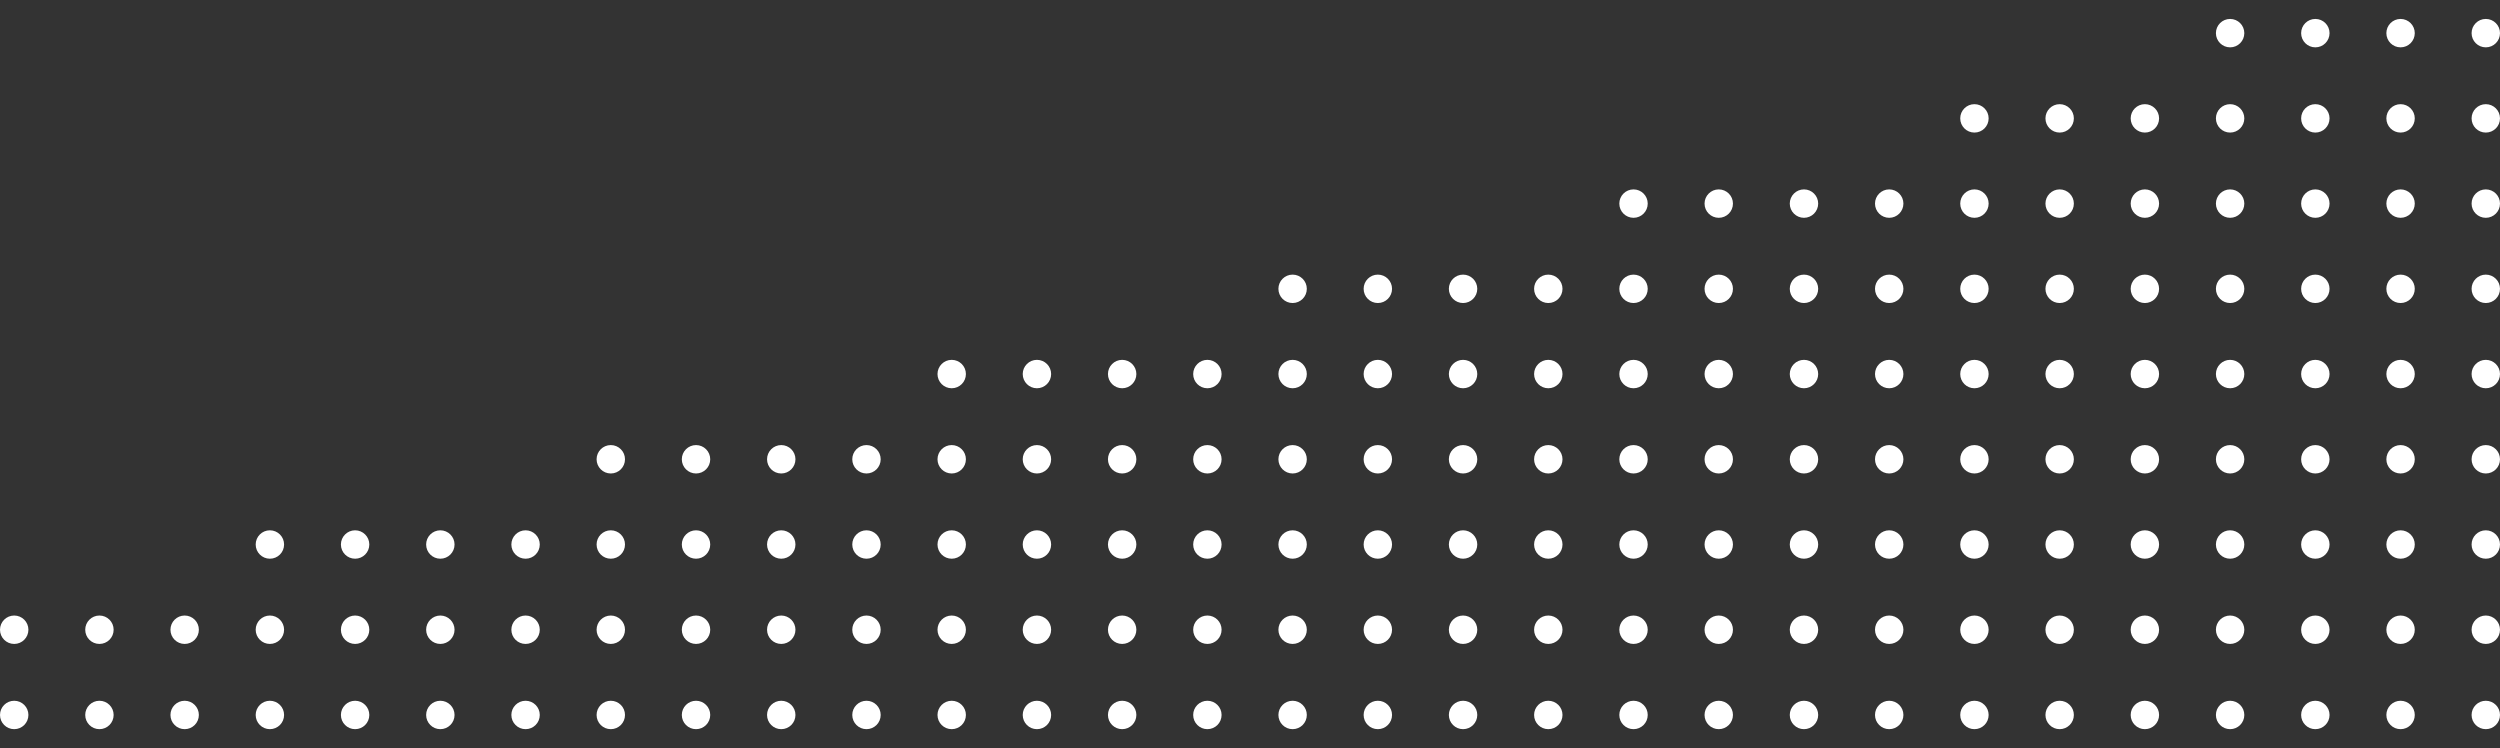 <?xml version="1.0" encoding="UTF-8" standalone="no"?>
<svg
   xmlns:dc="http://purl.org/dc/elements/1.1/"
   xmlns:cc="http://creativecommons.org/ns#"
   xmlns:rdf="http://www.w3.org/1999/02/22-rdf-syntax-ns#"
   xmlns:svg="http://www.w3.org/2000/svg"
   xmlns="http://www.w3.org/2000/svg"
   id="svg1582"
   version="1.1"
   viewBox="0 0 528 158"
   height="158"
   width="528">
  <rect x="0" y="0" width="528" height="158" fill="#333333" stroke="none"/>
  <defs
     id="defs1586" />
  <!-- Generator: Sketch 53.2 (72643) - https://sketchapp.com -->
  <desc
     id="desc835">Created with Sketch.</desc>
  <circle
     style="fill:#ffffff;fill-rule:nonzero;stroke:none;stroke-width:1"
     id="Oval-Copy-1085"
     cx="291"
     cy="115"
     r="3" />
  <circle
     style="fill:#ffffff;fill-rule:nonzero;stroke:none;stroke-width:1"
     id="Oval-Copy-1091"
     cx="147"
     cy="115"
     r="3" />
  <circle
     style="fill:#ffffff;fill-rule:nonzero;stroke:none;stroke-width:1"
     id="Oval-Copy-262"
     cx="435"
     cy="43"
     r="3" />
  <circle
     style="fill:#ffffff;fill-rule:nonzero;stroke:none;stroke-width:1"
     id="Oval-Copy-1093"
     cx="435"
     cy="115"
     r="3" />
  <circle
     style="fill:#ffffff;fill-rule:nonzero;stroke:none;stroke-width:1"
     id="Oval-Copy-1107"
     cx="75"
     cy="115"
     r="3" />
  <circle
     style="fill:#ffffff;fill-rule:nonzero;stroke:none;stroke-width:1"
     id="Oval-Copy-268"
     cx="363"
     cy="43"
     r="3" />
  <circle
     style="fill:#ffffff;fill-rule:nonzero;stroke:none;stroke-width:1"
     id="Oval-Copy-1109"
     cx="363"
     cy="115"
     r="3" />
  <circle
     style="fill:#ffffff;fill-rule:nonzero;stroke:none;stroke-width:1"
     id="Oval-Copy-1115"
     cx="219"
     cy="115"
     r="3" />
  <circle
     style="fill:#ffffff;fill-rule:nonzero;stroke:none;stroke-width:1"
     id="Oval-Copy-270"
     cx="507"
     cy="43"
     r="3" />
  <circle
     style="fill:#ffffff;fill-rule:nonzero;stroke:none;stroke-width:1"
     id="Oval-Copy-1117"
     cx="507"
     cy="115"
     r="3" />
  <circle
     style="fill:#ffffff;fill-rule:nonzero;stroke:none;stroke-width:1"
     id="Oval-Copy-1120"
     cx="3"
     cy="151"
     r="3" />
  <circle
     style="fill:#ffffff;fill-rule:nonzero;stroke:none;stroke-width:1"
     id="Oval-Copy-276"
     cx="291"
     cy="79"
     r="3" />
  <circle
     style="fill:#ffffff;fill-rule:nonzero;stroke:none;stroke-width:1"
     id="Oval-Copy-1122"
     cx="291"
     cy="151"
     r="3" />
  <circle
     style="fill:#ffffff;fill-rule:nonzero;stroke:none;stroke-width:1"
     id="Oval-Copy-1124"
     cx="147"
     cy="151"
     r="3" />
  <circle
     style="fill:#ffffff;fill-rule:nonzero;stroke:none;stroke-width:1"
     id="Oval-Copy-278"
     cx="435"
     cy="79"
     r="3" />
  <circle
     style="fill:#ffffff;fill-rule:nonzero;stroke:none;stroke-width:1"
     id="Oval-Copy-1126"
     cx="435"
     cy="151"
     r="3" />
  <circle
     style="fill:#ffffff;fill-rule:nonzero;stroke:none;stroke-width:1"
     id="Oval-Copy-282"
     cx="507"
     cy="7"
     r="3" />
  <circle
     style="fill:#ffffff;fill-rule:nonzero;stroke:none;stroke-width:1"
     id="Oval-Copy-1128"
     cx="75"
     cy="151"
     r="3" />
  <circle
     style="fill:#ffffff;fill-rule:nonzero;stroke:none;stroke-width:1"
     id="Oval-Copy-284"
     cx="363"
     cy="79"
     r="3" />
  <circle
     style="fill:#ffffff;fill-rule:nonzero;stroke:none;stroke-width:1"
     id="Oval-Copy-1130"
     cx="363"
     cy="151"
     r="3" />
  <circle
     style="fill:#ffffff;fill-rule:nonzero;stroke:none;stroke-width:1"
     id="Oval-Copy-142"
     cx="219"
     cy="79"
     r="3" />
  <circle
     style="fill:#ffffff;fill-rule:nonzero;stroke:none;stroke-width:1"
     id="Oval-Copy-1132"
     cx="219"
     cy="151"
     r="3" />
  <circle
     style="fill:#ffffff;fill-rule:nonzero;stroke:none;stroke-width:1"
     id="Oval-Copy-286"
     cx="507"
     cy="79"
     r="3" />
  <circle
     style="fill:#ffffff;fill-rule:nonzero;stroke:none;stroke-width:1"
     id="Oval-Copy-1134"
     cx="507"
     cy="151"
     r="3" />
  <circle
     style="fill:#ffffff;fill-rule:nonzero;stroke:none;stroke-width:1"
     id="Oval-Copy-1139"
     cx="327"
     cy="115"
     r="3" />
  <circle
     style="fill:#ffffff;fill-rule:nonzero;stroke:none;stroke-width:1"
     id="Oval-Copy-1141"
     cx="183"
     cy="115"
     r="3" />
  <circle
     style="fill:#ffffff;fill-rule:nonzero;stroke:none;stroke-width:1"
     id="Oval-Copy-294"
     cx="471"
     cy="43"
     r="3" />
  <circle
     style="fill:#ffffff;fill-rule:nonzero;stroke:none;stroke-width:1"
     id="Oval-Copy-1143"
     cx="471"
     cy="115"
     r="3" />
  <circle
     style="fill:#ffffff;fill-rule:nonzero;stroke:none;stroke-width:1"
     id="Oval-Copy-1146"
     cx="111"
     cy="115"
     r="3" />
  <circle
     style="fill:#ffffff;fill-rule:nonzero;stroke:none;stroke-width:1"
     id="Oval-Copy-300"
     cx="399"
     cy="43"
     r="3" />
  <circle
     style="fill:#ffffff;fill-rule:nonzero;stroke:none;stroke-width:1"
     id="Oval-Copy-1148"
     cx="399"
     cy="115"
     r="3" />
  <circle
     style="fill:#ffffff;fill-rule:nonzero;stroke:none;stroke-width:1"
     id="Oval-Copy-1150"
     cx="255"
     cy="115"
     r="3" />
  <circle
     style="fill:#ffffff;fill-rule:nonzero;stroke:none;stroke-width:1"
     id="Oval-Copy-306"
     cx="471"
     cy="7"
     r="3" />
  <circle
     style="fill:#ffffff;fill-rule:nonzero;stroke:none;stroke-width:1"
     id="Oval-Copy-1155"
     cx="39"
     cy="151"
     r="3" />
  <circle
     style="fill:#ffffff;fill-rule:nonzero;stroke:none;stroke-width:1"
     id="Oval-Copy-308"
     cx="327"
     cy="79"
     r="3" />
  <circle
     style="fill:#ffffff;fill-rule:nonzero;stroke:none;stroke-width:1"
     id="Oval-Copy-1157"
     cx="327"
     cy="151"
     r="3" />
  <circle
     style="fill:#ffffff;fill-rule:nonzero;stroke:none;stroke-width:1"
     id="Oval-Copy-1159"
     cx="183"
     cy="151"
     r="3" />
  <circle
     style="fill:#ffffff;fill-rule:nonzero;stroke:none;stroke-width:1"
     id="Oval-Copy-310"
     cx="471"
     cy="79"
     r="3" />
  <circle
     style="fill:#ffffff;fill-rule:nonzero;stroke:none;stroke-width:1"
     id="Oval-Copy-1161"
     cx="471"
     cy="151"
     r="3" />
  <circle
     style="fill:#ffffff;fill-rule:nonzero;stroke:none;stroke-width:1"
     id="Oval-Copy-1164"
     cx="111"
     cy="151"
     r="3" />
  <circle
     style="fill:#ffffff;fill-rule:nonzero;stroke:none;stroke-width:1"
     id="Oval-Copy-316"
     cx="399"
     cy="79"
     r="3" />
  <circle
     style="fill:#ffffff;fill-rule:nonzero;stroke:none;stroke-width:1"
     id="Oval-Copy-1166"
     cx="399"
     cy="151"
     r="3" />
  <circle
     style="fill:#ffffff;fill-rule:nonzero;stroke:none;stroke-width:1"
     id="Oval-Copy-158"
     cx="255"
     cy="79"
     r="3" />
  <circle
     style="fill:#ffffff;fill-rule:nonzero;stroke:none;stroke-width:1"
     id="Oval-Copy-1168"
     cx="255"
     cy="151"
     r="3" />
  <circle
     style="fill:#ffffff;fill-rule:nonzero;stroke:none;stroke-width:1"
     id="Oval-Copy-1175"
     cx="291"
     cy="97"
     r="3" />
  <circle
     style="fill:#ffffff;fill-rule:nonzero;stroke:none;stroke-width:1"
     id="Oval-Copy-1177"
     cx="147"
     cy="97"
     r="3" />
  <circle
     style="fill:#ffffff;fill-rule:nonzero;stroke:none;stroke-width:1"
     id="Oval-Copy-326"
     cx="435"
     cy="25"
     r="3" />
  <circle
     style="fill:#ffffff;fill-rule:nonzero;stroke:none;stroke-width:1"
     id="Oval-Copy-1179"
     cx="435"
     cy="97"
     r="3" />
  <circle
     style="fill:#ffffff;fill-rule:nonzero;stroke:none;stroke-width:1"
     id="Oval-Copy-1183"
     cx="363"
     cy="97"
     r="3" />
  <circle
     style="fill:#ffffff;fill-rule:nonzero;stroke:none;stroke-width:1"
     id="Oval-Copy-1185"
     cx="219"
     cy="97"
     r="3" />
  <circle
     style="fill:#ffffff;fill-rule:nonzero;stroke:none;stroke-width:1"
     id="Oval-Copy-334"
     cx="507"
     cy="25"
     r="3" />
  <circle
     style="fill:#ffffff;fill-rule:nonzero;stroke:none;stroke-width:1"
     id="Oval-Copy-1187"
     cx="507"
     cy="97"
     r="3" />
  <circle
     style="fill:#ffffff;fill-rule:nonzero;stroke:none;stroke-width:1"
     id="Oval-Copy-1190"
     cx="3"
     cy="133"
     r="3" />
  <circle
     style="fill:#ffffff;fill-rule:nonzero;stroke:none;stroke-width:1"
     id="Oval-Copy-340"
     cx="291"
     cy="61"
     r="3" />
  <circle
     style="fill:#ffffff;fill-rule:nonzero;stroke:none;stroke-width:1"
     id="Oval-Copy-1192"
     cx="291"
     cy="133"
     r="3" />
  <circle
     style="fill:#ffffff;fill-rule:nonzero;stroke:none;stroke-width:1"
     id="Oval-Copy-1194"
     cx="147"
     cy="133"
     r="3" />
  <circle
     style="fill:#ffffff;fill-rule:nonzero;stroke:none;stroke-width:1"
     id="Oval-Copy-342"
     cx="435"
     cy="61"
     r="3" />
  <circle
     style="fill:#ffffff;fill-rule:nonzero;stroke:none;stroke-width:1"
     id="Oval-Copy-1196"
     cx="435"
     cy="133"
     r="3" />
  <circle
     style="fill:#ffffff;fill-rule:nonzero;stroke:none;stroke-width:1"
     id="Oval-Copy-1198"
     cx="75"
     cy="133"
     r="3" />
  <circle
     style="fill:#ffffff;fill-rule:nonzero;stroke:none;stroke-width:1"
     id="Oval-Copy-348"
     cx="363"
     cy="61"
     r="3" />
  <circle
     style="fill:#ffffff;fill-rule:nonzero;stroke:none;stroke-width:1"
     id="Oval-Copy-1200"
     cx="363"
     cy="133"
     r="3" />
  <circle
     style="fill:#ffffff;fill-rule:nonzero;stroke:none;stroke-width:1"
     id="Oval-Copy-1202"
     cx="219"
     cy="133"
     r="3" />
  <circle
     style="fill:#ffffff;fill-rule:nonzero;stroke:none;stroke-width:1"
     id="Oval-Copy-350"
     cx="507"
     cy="61"
     r="3" />
  <circle
     style="fill:#ffffff;fill-rule:nonzero;stroke:none;stroke-width:1"
     id="Oval-Copy-1204"
     cx="507"
     cy="133"
     r="3" />
  <circle
     style="fill:#ffffff;fill-rule:nonzero;stroke:none;stroke-width:1"
     id="Oval-Copy-1209"
     cx="327"
     cy="97"
     r="3" />
  <circle
     style="fill:#ffffff;fill-rule:nonzero;stroke:none;stroke-width:1"
     id="Oval-Copy-1211"
     cx="183"
     cy="97"
     r="3" />
  <circle
     style="fill:#ffffff;fill-rule:nonzero;stroke:none;stroke-width:1"
     id="Oval-Copy-358"
     cx="471"
     cy="25"
     r="3" />
  <circle
     style="fill:#ffffff;fill-rule:nonzero;stroke:none;stroke-width:1"
     id="Oval-Copy-1213"
     cx="471"
     cy="97"
     r="3" />
  <circle
     style="fill:#ffffff;fill-rule:nonzero;stroke:none;stroke-width:1"
     id="Oval-Copy-1218"
     cx="399"
     cy="97"
     r="3" />
  <circle
     style="fill:#ffffff;fill-rule:nonzero;stroke:none;stroke-width:1"
     id="Oval-Copy-1220"
     cx="255"
     cy="97"
     r="3" />
  <circle
     style="fill:#ffffff;fill-rule:nonzero;stroke:none;stroke-width:1"
     id="Oval-Copy-1225"
     cx="39"
     cy="133"
     r="3" />
  <circle
     style="fill:#ffffff;fill-rule:nonzero;stroke:none;stroke-width:1"
     id="Oval-Copy-372"
     cx="327"
     cy="61"
     r="3" />
  <circle
     style="fill:#ffffff;fill-rule:nonzero;stroke:none;stroke-width:1"
     id="Oval-Copy-1227"
     cx="327"
     cy="133"
     r="3" />
  <circle
     style="fill:#ffffff;fill-rule:nonzero;stroke:none;stroke-width:1"
     id="Oval-Copy-1229"
     cx="183"
     cy="133"
     r="3" />
  <circle
     style="fill:#ffffff;fill-rule:nonzero;stroke:none;stroke-width:1"
     id="Oval-Copy-374"
     cx="471"
     cy="61"
     r="3" />
  <circle
     style="fill:#ffffff;fill-rule:nonzero;stroke:none;stroke-width:1"
     id="Oval-Copy-1231"
     cx="471"
     cy="133"
     r="3" />
  <circle
     style="fill:#ffffff;fill-rule:nonzero;stroke:none;stroke-width:1"
     id="Oval-Copy-1234"
     cx="111"
     cy="133"
     r="3" />
  <circle
     style="fill:#ffffff;fill-rule:nonzero;stroke:none;stroke-width:1"
     id="Oval-Copy-380"
     cx="399"
     cy="61"
     r="3" />
  <circle
     style="fill:#ffffff;fill-rule:nonzero;stroke:none;stroke-width:1"
     id="Oval-Copy-1236"
     cx="399"
     cy="133"
     r="3" />
  <circle
     style="fill:#ffffff;fill-rule:nonzero;stroke:none;stroke-width:1"
     id="Oval-Copy-1238"
     cx="255"
     cy="133"
     r="3" />
  <circle
     style="fill:#ffffff;fill-rule:nonzero;stroke:none;stroke-width:1"
     id="Oval-Copy-1245"
     cx="309"
     cy="115"
     r="3" />
  <circle
     style="fill:#ffffff;fill-rule:nonzero;stroke:none;stroke-width:1"
     id="Oval-Copy-1247"
     cx="165"
     cy="115"
     r="3" />
  <circle
     style="fill:#ffffff;fill-rule:nonzero;stroke:none;stroke-width:1"
     id="Oval-Copy-390"
     cx="453"
     cy="43"
     r="3" />
  <circle
     style="fill:#ffffff;fill-rule:nonzero;stroke:none;stroke-width:1"
     id="Oval-Copy-1249"
     cx="453"
     cy="115"
     r="3" />
  <circle
     style="fill:#ffffff;fill-rule:nonzero;stroke:none;stroke-width:1"
     id="Oval-Copy-1251"
     cx="93"
     cy="115"
     r="3" />
  <circle
     style="fill:#ffffff;fill-rule:nonzero;stroke:none;stroke-width:1"
     id="Oval-Copy-396"
     cx="381"
     cy="43"
     r="3" />
  <circle
     style="fill:#ffffff;fill-rule:nonzero;stroke:none;stroke-width:1"
     id="Oval-Copy-1253"
     cx="381"
     cy="115"
     r="3" />
  <circle
     style="fill:#ffffff;fill-rule:nonzero;stroke:none;stroke-width:1"
     id="Oval-Copy-1255"
     cx="237"
     cy="115"
     r="3" />
  <circle
     style="fill:#ffffff;fill-rule:nonzero;stroke:none;stroke-width:1"
     id="Oval-Copy-398"
     cx="525"
     cy="43"
     r="3" />
  <circle
     style="fill:#ffffff;fill-rule:nonzero;stroke:none;stroke-width:1"
     id="Oval-Copy-1257"
     cx="525"
     cy="115"
     r="3" />
  <circle
     style="fill:#ffffff;fill-rule:nonzero;stroke:none;stroke-width:1"
     id="Oval-Copy-1260"
     cx="21"
     cy="151"
     r="3" />
  <circle
     style="fill:#ffffff;fill-rule:nonzero;stroke:none;stroke-width:1"
     id="Oval-Copy-404"
     cx="309"
     cy="79"
     r="3" />
  <circle
     style="fill:#ffffff;fill-rule:nonzero;stroke:none;stroke-width:1"
     id="Oval-Copy-1262"
     cx="309"
     cy="151"
     r="3" />
  <circle
     style="fill:#ffffff;fill-rule:nonzero;stroke:none;stroke-width:1"
     id="Oval-Copy-1264"
     cx="165"
     cy="151"
     r="3" />
  <circle
     style="fill:#ffffff;fill-rule:nonzero;stroke:none;stroke-width:1"
     id="Oval-Copy-406"
     cx="453"
     cy="79"
     r="3" />
  <circle
     style="fill:#ffffff;fill-rule:nonzero;stroke:none;stroke-width:1"
     id="Oval-Copy-1266"
     cx="453"
     cy="151"
     r="3" />
  <circle
     style="fill:#ffffff;fill-rule:nonzero;stroke:none;stroke-width:1"
     id="Oval-Copy-410"
     cx="525"
     cy="7"
     r="3" />
  <circle
     style="fill:#ffffff;fill-rule:nonzero;stroke:none;stroke-width:1"
     id="Oval-Copy-1268"
     cx="93"
     cy="151"
     r="3" />
  <circle
     style="fill:#ffffff;fill-rule:nonzero;stroke:none;stroke-width:1"
     id="Oval-Copy-412"
     cx="381"
     cy="79"
     r="3" />
  <circle
     style="fill:#ffffff;fill-rule:nonzero;stroke:none;stroke-width:1"
     id="Oval-Copy-1270"
     cx="381"
     cy="151"
     r="3" />
  <circle
     style="fill:#ffffff;fill-rule:nonzero;stroke:none;stroke-width:1"
     id="Oval-Copy-206"
     cx="237"
     cy="79"
     r="3" />
  <circle
     style="fill:#ffffff;fill-rule:nonzero;stroke:none;stroke-width:1"
     id="Oval-Copy-1272"
     cx="237"
     cy="151"
     r="3" />
  <circle
     style="fill:#ffffff;fill-rule:nonzero;stroke:none;stroke-width:1"
     id="Oval-Copy-414"
     cx="525"
     cy="79"
     r="3" />
  <circle
     style="fill:#ffffff;fill-rule:nonzero;stroke:none;stroke-width:1"
     id="Oval-Copy-1274"
     cx="525"
     cy="151"
     r="3" />
  <circle
     style="fill:#ffffff;fill-rule:nonzero;stroke:none;stroke-width:1"
     id="Oval-Copy-1277"
     cx="57"
     cy="115"
     r="3" />
  <circle
     style="fill:#ffffff;fill-rule:nonzero;stroke:none;stroke-width:1"
     id="Oval-Copy-420"
     cx="345"
     cy="43"
     r="3" />
  <circle
     style="fill:#ffffff;fill-rule:nonzero;stroke:none;stroke-width:1"
     id="Oval-Copy-1279"
     cx="345"
     cy="115"
     r="3" />
  <circle
     style="fill:#ffffff;fill-rule:nonzero;stroke:none;stroke-width:1"
     id="Oval-Copy-1281"
     cx="201"
     cy="115"
     r="3" />
  <circle
     style="fill:#ffffff;fill-rule:nonzero;stroke:none;stroke-width:1"
     id="Oval-Copy-422"
     cx="489"
     cy="43"
     r="3" />
  <circle
     style="fill:#ffffff;fill-rule:nonzero;stroke:none;stroke-width:1"
     id="Oval-Copy-1283"
     cx="489"
     cy="115"
     r="3" />
  <circle
     style="fill:#ffffff;fill-rule:nonzero;stroke:none;stroke-width:1"
     id="Oval-Copy-1286"
     cx="129"
     cy="115"
     r="3" />
  <circle
     style="fill:#ffffff;fill-rule:nonzero;stroke:none;stroke-width:1"
     id="Oval-Copy-428"
     cx="417"
     cy="43"
     r="3" />
  <circle
     style="fill:#ffffff;fill-rule:nonzero;stroke:none;stroke-width:1"
     id="Oval-Copy-1288"
     cx="417"
     cy="115"
     r="3" />
  <circle
     style="fill:#ffffff;fill-rule:nonzero;stroke:none;stroke-width:1"
     id="Oval-Copy-1290"
     cx="273"
     cy="115"
     r="3" />
  <circle
     style="fill:#ffffff;fill-rule:nonzero;stroke:none;stroke-width:1"
     id="Oval-Copy-434"
     cx="489"
     cy="7"
     r="3" />
  <circle
     style="fill:#ffffff;fill-rule:nonzero;stroke:none;stroke-width:1"
     id="Oval-Copy-1294"
     cx="57"
     cy="151"
     r="3" />
  <circle
     style="fill:#ffffff;fill-rule:nonzero;stroke:none;stroke-width:1"
     id="Oval-Copy-436"
     cx="345"
     cy="79"
     r="3" />
  <circle
     style="fill:#ffffff;fill-rule:nonzero;stroke:none;stroke-width:1"
     id="Oval-Copy-1296"
     cx="345"
     cy="151"
     r="3" />
  <circle
     style="fill:#ffffff;fill-rule:nonzero;stroke:none;stroke-width:1"
     id="Oval-Copy-218"
     cx="201"
     cy="79"
     r="3" />
  <circle
     style="fill:#ffffff;fill-rule:nonzero;stroke:none;stroke-width:1"
     id="Oval-Copy-1298"
     cx="201"
     cy="151"
     r="3" />
  <circle
     style="fill:#ffffff;fill-rule:nonzero;stroke:none;stroke-width:1"
     id="Oval-Copy-438"
     cx="489"
     cy="79"
     r="3" />
  <circle
     style="fill:#ffffff;fill-rule:nonzero;stroke:none;stroke-width:1"
     id="Oval-Copy-1300"
     cx="489"
     cy="151"
     r="3" />
  <circle
     style="fill:#ffffff;fill-rule:nonzero;stroke:none;stroke-width:1"
     id="Oval-Copy-1303"
     cx="129"
     cy="151"
     r="3" />
  <circle
     style="fill:#ffffff;fill-rule:nonzero;stroke:none;stroke-width:1"
     id="Oval-Copy-444"
     cx="417"
     cy="79"
     r="3" />
  <circle
     style="fill:#ffffff;fill-rule:nonzero;stroke:none;stroke-width:1"
     id="Oval-Copy-1305"
     cx="417"
     cy="151"
     r="3" />
  <circle
     style="fill:#ffffff;fill-rule:nonzero;stroke:none;stroke-width:1"
     id="Oval-Copy-222"
     cx="273"
     cy="79"
     r="3" />
  <circle
     style="fill:#ffffff;fill-rule:nonzero;stroke:none;stroke-width:1"
     id="Oval-Copy-1307"
     cx="273"
     cy="151"
     r="3" />
  <circle
     style="fill:#ffffff;fill-rule:nonzero;stroke:none;stroke-width:1"
     id="Oval-Copy-1313"
     cx="309"
     cy="97"
     r="3" />
  <circle
     style="fill:#ffffff;fill-rule:nonzero;stroke:none;stroke-width:1"
     id="Oval-Copy-1315"
     cx="165"
     cy="97"
     r="3" />
  <circle
     style="fill:#ffffff;fill-rule:nonzero;stroke:none;stroke-width:1"
     id="Oval-Copy-454"
     cx="453"
     cy="25"
     r="3" />
  <circle
     style="fill:#ffffff;fill-rule:nonzero;stroke:none;stroke-width:1"
     id="Oval-Copy-1317"
     cx="453"
     cy="97"
     r="3" />
  <circle
     style="fill:#ffffff;fill-rule:nonzero;stroke:none;stroke-width:1"
     id="Oval-Copy-1321"
     cx="381"
     cy="97"
     r="3" />
  <circle
     style="fill:#ffffff;fill-rule:nonzero;stroke:none;stroke-width:1"
     id="Oval-Copy-1323"
     cx="237"
     cy="97"
     r="3" />
  <circle
     style="fill:#ffffff;fill-rule:nonzero;stroke:none;stroke-width:1"
     id="Oval-Copy-462"
     cx="525"
     cy="25"
     r="3" />
  <circle
     style="fill:#ffffff;fill-rule:nonzero;stroke:none;stroke-width:1"
     id="Oval-Copy-1325"
     cx="525"
     cy="97"
     r="3" />
  <circle
     style="fill:#ffffff;fill-rule:nonzero;stroke:none;stroke-width:1"
     id="Oval-Copy-1328"
     cx="21"
     cy="133"
     r="3" />
  <circle
     style="fill:#ffffff;fill-rule:nonzero;stroke:none;stroke-width:1"
     id="Oval-Copy-468"
     cx="309"
     cy="61"
     r="3" />
  <circle
     style="fill:#ffffff;fill-rule:nonzero;stroke:none;stroke-width:1"
     id="Oval-Copy-1330"
     cx="309"
     cy="133"
     r="3" />
  <circle
     style="fill:#ffffff;fill-rule:nonzero;stroke:none;stroke-width:1"
     id="Oval-Copy-1332"
     cx="165"
     cy="133"
     r="3" />
  <circle
     style="fill:#ffffff;fill-rule:nonzero;stroke:none;stroke-width:1"
     id="Oval-Copy-470"
     cx="453"
     cy="61"
     r="3" />
  <circle
     style="fill:#ffffff;fill-rule:nonzero;stroke:none;stroke-width:1"
     id="Oval-Copy-1334"
     cx="453"
     cy="133"
     r="3" />
  <circle
     style="fill:#ffffff;fill-rule:nonzero;stroke:none;stroke-width:1"
     id="Oval-Copy-1336"
     cx="93"
     cy="133"
     r="3" />
  <circle
     style="fill:#ffffff;fill-rule:nonzero;stroke:none;stroke-width:1"
     id="Oval-Copy-476"
     cx="381"
     cy="61"
     r="3" />
  <circle
     style="fill:#ffffff;fill-rule:nonzero;stroke:none;stroke-width:1"
     id="Oval-Copy-1338"
     cx="381"
     cy="133"
     r="3" />
  <circle
     style="fill:#ffffff;fill-rule:nonzero;stroke:none;stroke-width:1"
     id="Oval-Copy-1340"
     cx="237"
     cy="133"
     r="3" />
  <circle
     style="fill:#ffffff;fill-rule:nonzero;stroke:none;stroke-width:1"
     id="Oval-Copy-478"
     cx="525"
     cy="61"
     r="3" />
  <circle
     style="fill:#ffffff;fill-rule:nonzero;stroke:none;stroke-width:1"
     id="Oval-Copy-1342"
     cx="525"
     cy="133"
     r="3" />
  <circle
     style="fill:#ffffff;fill-rule:nonzero;stroke:none;stroke-width:1"
     id="Oval-Copy-1347"
     cx="345"
     cy="97"
     r="3" />
  <circle
     style="fill:#ffffff;fill-rule:nonzero;stroke:none;stroke-width:1"
     id="Oval-Copy-1349"
     cx="201"
     cy="97"
     r="3" />
  <circle
     style="fill:#ffffff;fill-rule:nonzero;stroke:none;stroke-width:1"
     id="Oval-Copy-486"
     cx="489"
     cy="25"
     r="3" />
  <circle
     style="fill:#ffffff;fill-rule:nonzero;stroke:none;stroke-width:1"
     id="Oval-Copy-1351"
     cx="489"
     cy="97"
     r="3" />
  <circle
     style="fill:#ffffff;fill-rule:nonzero;stroke:none;stroke-width:1"
     id="Oval-Copy-1354"
     cx="129"
     cy="97"
     r="3" />
  <circle
     style="fill:#ffffff;fill-rule:nonzero;stroke:none;stroke-width:1"
     id="Oval-Copy-492"
     cx="417"
     cy="25"
     r="3" />
  <circle
     style="fill:#ffffff;fill-rule:nonzero;stroke:none;stroke-width:1"
     id="Oval-Copy-1356"
     cx="417"
     cy="97"
     r="3" />
  <circle
     style="fill:#ffffff;fill-rule:nonzero;stroke:none;stroke-width:1"
     id="Oval-Copy-1358"
     cx="273"
     cy="97"
     r="3" />
  <circle
     style="fill:#ffffff;fill-rule:nonzero;stroke:none;stroke-width:1"
     id="Oval-Copy-1362"
     cx="57"
     cy="133"
     r="3" />
  <circle
     style="fill:#ffffff;fill-rule:nonzero;stroke:none;stroke-width:1"
     id="Oval-Copy-500"
     cx="345"
     cy="61"
     r="3" />
  <circle
     style="fill:#ffffff;fill-rule:nonzero;stroke:none;stroke-width:1"
     id="Oval-Copy-1364"
     cx="345"
     cy="133"
     r="3" />
  <circle
     style="fill:#ffffff;fill-rule:nonzero;stroke:none;stroke-width:1"
     id="Oval-Copy-1366"
     cx="201"
     cy="133"
     r="3" />
  <circle
     style="fill:#ffffff;fill-rule:nonzero;stroke:none;stroke-width:1"
     id="Oval-Copy-502"
     cx="489"
     cy="61"
     r="3" />
  <circle
     style="fill:#ffffff;fill-rule:nonzero;stroke:none;stroke-width:1"
     id="Oval-Copy-1368"
     cx="489"
     cy="133"
     r="3" />
  <circle
     style="fill:#ffffff;fill-rule:nonzero;stroke:none;stroke-width:1"
     id="Oval-Copy-1371"
     cx="129"
     cy="133"
     r="3" />
  <circle
     style="fill:#ffffff;fill-rule:nonzero;stroke:none;stroke-width:1"
     id="Oval-Copy-508"
     cx="417"
     cy="61"
     r="3" />
  <circle
     style="fill:#ffffff;fill-rule:nonzero;stroke:none;stroke-width:1"
     id="Oval-Copy-1373"
     cx="417"
     cy="133"
     r="3" />
  <circle
     style="fill:#ffffff;fill-rule:nonzero;stroke:none;stroke-width:1"
     id="Oval-Copy-254"
     cx="273"
     cy="61"
     r="3" />
  <circle
     style="fill:#ffffff;fill-rule:nonzero;stroke:none;stroke-width:1"
     id="Oval-Copy-1375"
     cx="273"
     cy="133"
     r="3" />
</svg>
